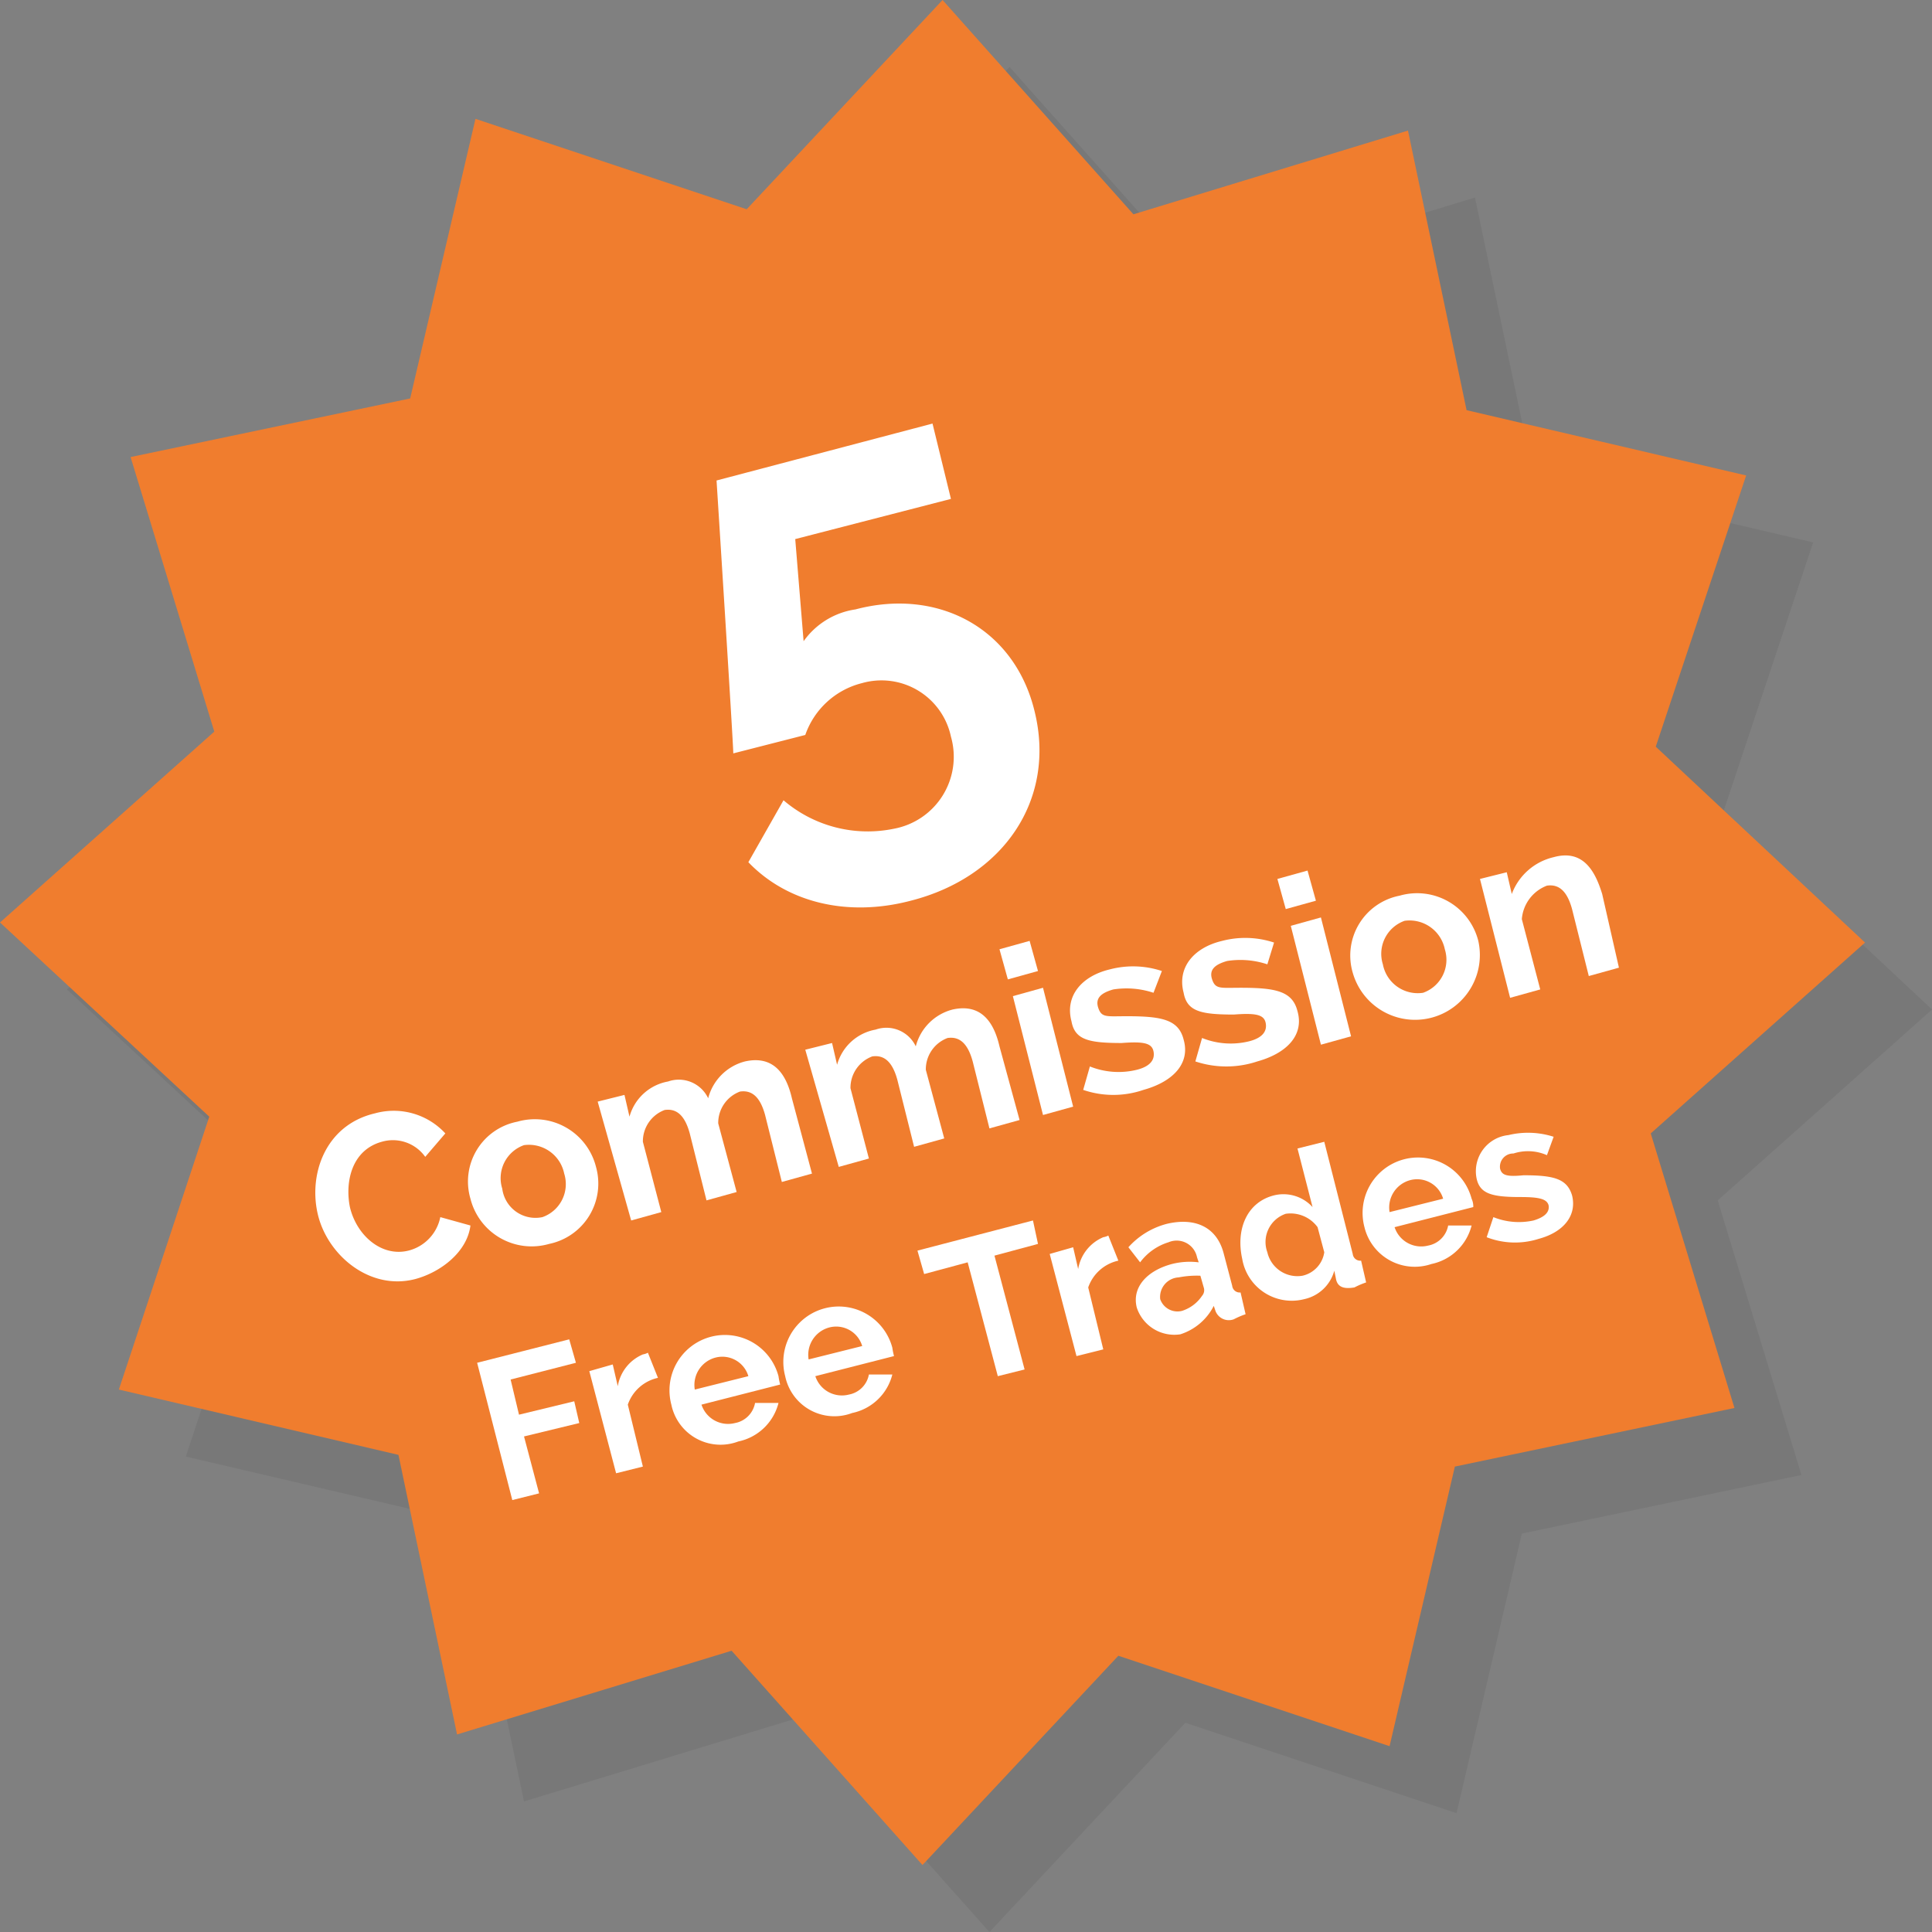 <svg id="Layer_1" data-name="Layer 1" xmlns="http://www.w3.org/2000/svg" viewBox="0 0 115.4 115.4"><rect x="0" y="0" width="115.4" height="115.4" fill="#808080" stroke="none"/><defs><style>.cls-1{fill:#1a1a1a;opacity:0.08;}.cls-2{fill:#f07d2e;}.cls-3{fill:#fff;}</style></defs><title>brokerage_starburst2</title><polygon class="cls-1" points="48.6 16.5 60.3 4 71.7 16.8 88.1 11.8 91.6 28.5 108.3 32.4 102.9 48.6 115.4 60.3 102.6 71.7 107.6 88.1 90.9 91.6 87 108.3 70.8 102.9 59.1 115.4 47.7 102.6 31.3 107.6 27.8 90.9 11.1 87 16.5 70.7 4 59.1 16.8 47.7 11.8 31.3 28.5 27.8 32.4 11.1 48.6 16.5"/><polygon class="cls-2" points="44.6 12.5 56.3 0 67.7 12.8 84.1 7.8 87.6 24.5 104.3 28.4 98.9 44.6 111.4 56.3 98.6 67.7 103.6 84.1 86.9 87.6 83 104.3 66.8 98.9 55.1 111.4 43.7 98.6 27.3 103.6 23.8 86.9 7.1 83 12.5 66.7 0 55.1 12.8 43.7 7.8 27.3 24.5 23.8 28.4 7.1 44.6 12.5"/><path class="cls-3" d="M62.1,42.8c1.3,5.3-1.9,9.9-7.4,11.3-3.8,1-7.4.1-9.7-2.3l2.1-3.7a7.73,7.73,0,0,0,6.6,1.7,4.37,4.37,0,0,0,3.4-5.5,4.24,4.24,0,0,0-5.3-3.2,4.83,4.83,0,0,0-3.4,3.1l-4.3,1.1c0-.6-1-16.3-1-16.3L56,25.6l1.1,4.5-9.3,2.4,0.5,6.1a4.62,4.62,0,0,1,3.1-1.9C56.3,35.4,60.9,37.8,62.1,42.8Z" transform="translate(-0.3 -0.3)"/><path class="cls-3" d="M22.7,66.8A4.19,4.19,0,0,1,26.9,68l-1.2,1.4a2.37,2.37,0,0,0-2.6-.9c-1.8.5-2.2,2.4-1.9,3.9,0.4,1.7,1.9,3,3.5,2.6a2.59,2.59,0,0,0,1.9-2l1.8,0.5c-0.2,1.6-1.8,2.8-3.3,3.2-2.7.7-5.2-1.4-5.8-3.8S19.7,67.5,22.7,66.8Z" transform="translate(-0.3 -0.3)"/><path class="cls-3" d="M28.4,71.9a3.64,3.64,0,0,1,2.8-4.6A3.77,3.77,0,0,1,35.9,70a3.68,3.68,0,0,1-2.8,4.6A3.77,3.77,0,0,1,28.4,71.9ZM32.7,73A2.09,2.09,0,0,0,34,70.4a2.15,2.15,0,0,0-2.4-1.7,2.09,2.09,0,0,0-1.3,2.6A2,2,0,0,0,32.7,73Z" transform="translate(-0.3 -0.3)"/><path class="cls-3" d="M48.8,70.4l-1.8.5-1-4c-0.3-1.1-.8-1.5-1.5-1.4a2,2,0,0,0-1.3,1.9l1.1,4.1-1.8.5-1-4c-0.3-1.1-.8-1.5-1.5-1.4a2,2,0,0,0-1.3,1.9l1.1,4.2-1.8.5-2-7.1,1.6-.4L37.9,67a2.92,2.92,0,0,1,2.3-2.1,1.94,1.94,0,0,1,2.4,1,3.06,3.06,0,0,1,2.2-2.2c1.8-.4,2.5.9,2.8,2.2Z" transform="translate(-0.3 -0.3)"/><path class="cls-3" d="M61.2,67.2l-1.8.5-1-4c-0.3-1.1-.8-1.5-1.5-1.4a2,2,0,0,0-1.3,1.9l1.1,4.1-1.8.5-1-4c-0.3-1.1-.8-1.5-1.5-1.4a2,2,0,0,0-1.3,1.9l1.1,4.2-1.8.5-2-7,1.6-.4,0.3,1.3a2.92,2.92,0,0,1,2.3-2.1,1.94,1.94,0,0,1,2.4,1,3.06,3.06,0,0,1,2.2-2.2c1.8-.4,2.5.9,2.8,2.2Z" transform="translate(-0.3 -0.3)"/><path class="cls-3" d="M60.5,58.8L60,57l1.8-.5,0.5,1.8Zm2.1,8.1-1.8-7.1,1.8-.5,1.8,7.1Z" transform="translate(-0.3 -0.3)"/><path class="cls-3" d="M65,65.4L65.4,64a4.59,4.59,0,0,0,2.8.2c0.8-.2,1.1-0.6,1-1.1s-0.6-.6-1.9-0.5c-2,0-2.8-.2-3-1.3-0.4-1.5.6-2.7,2.3-3.1a5.46,5.46,0,0,1,3.1.1l-0.5,1.3a5.11,5.11,0,0,0-2.4-.2c-0.7.2-1.1,0.5-.9,1.1s0.5,0.5,1.7.5c2.1,0,3.1.2,3.4,1.4,0.4,1.4-.6,2.5-2.4,3A5.55,5.55,0,0,1,65,65.4Z" transform="translate(-0.3 -0.3)"/><path class="cls-3" d="M71.7,63.7l0.4-1.4a4.59,4.59,0,0,0,2.8.2c0.8-.2,1.1-0.6,1-1.1s-0.6-.6-1.9-0.5c-2,0-2.8-.2-3-1.3-0.4-1.5.6-2.7,2.3-3.1a5.46,5.46,0,0,1,3.1.1L76,57.9a5.11,5.11,0,0,0-2.4-.2c-0.7.2-1.1,0.5-.9,1.1s0.5,0.5,1.7.5c2.1,0,3.1.2,3.4,1.4,0.4,1.4-.6,2.5-2.4,3A5.85,5.85,0,0,1,71.7,63.7Z" transform="translate(-0.3 -0.3)"/><path class="cls-3" d="M77.1,54.6l-0.5-1.8,1.8-.5,0.5,1.8Zm2.1,8.1-1.8-7.1,1.8-.5L81,62.2Z" transform="translate(-0.3 -0.3)"/><path class="cls-3" d="M81.1,58.4a3.64,3.64,0,0,1,2.8-4.6,3.77,3.77,0,0,1,4.7,2.7A3.87,3.87,0,0,1,81.1,58.4Zm4.2,1.2A2.09,2.09,0,0,0,86.6,57a2.15,2.15,0,0,0-2.4-1.7,2.09,2.09,0,0,0-1.3,2.6A2.12,2.12,0,0,0,85.3,59.6Z" transform="translate(-0.3 -0.3)"/><path class="cls-3" d="M97,58.1l-1.8.5-1-4c-0.3-1.1-.8-1.5-1.5-1.4a2.34,2.34,0,0,0-1.5,2l1.1,4.2-1.8.5-1.8-7.1,1.6-.4,0.3,1.3a3.52,3.52,0,0,1,2.5-2.2c1.8-.5,2.5.9,2.9,2.2Z" transform="translate(-0.3 -0.3)"/><path class="cls-3" d="M30.9,89.9l-2.1-8.2,5.5-1.4,0.4,1.4-3.9,1,0.5,2.1,3.3-.8,0.3,1.3-3.3.8,0.9,3.4Z" transform="translate(-0.3 -0.3)"/><path class="cls-3" d="M39.6,82.6a2.46,2.46,0,0,0-1.8,1.6l0.9,3.7-1.6.4-1.6-6.1,1.4-.4,0.3,1.3a2.51,2.51,0,0,1,1.5-1.9,1,1,0,0,0,.3-0.1Z" transform="translate(-0.3 -0.3)"/><path class="cls-3" d="M40.4,84.2a3.31,3.31,0,0,1,6.4-1.7,4.33,4.33,0,0,0,.1.5l-4.7,1.2a1.67,1.67,0,0,0,2,1.1,1.49,1.49,0,0,0,1.2-1.2h1.4a3.13,3.13,0,0,1-2.4,2.3A3,3,0,0,1,40.4,84.2ZM45,82.5a1.62,1.62,0,0,0-2-1.1,1.69,1.69,0,0,0-1.2,1.9Z" transform="translate(-0.3 -0.3)"/><path class="cls-3" d="M47.2,82.5a3.31,3.31,0,0,1,6.4-1.7,4.33,4.33,0,0,0,.1.5L49,82.5a1.67,1.67,0,0,0,2,1.1,1.49,1.49,0,0,0,1.2-1.2h1.4a3.13,3.13,0,0,1-2.4,2.3A3,3,0,0,1,47.2,82.5Zm4.6-1.8a1.62,1.62,0,0,0-2-1.1,1.69,1.69,0,0,0-1.2,1.9Z" transform="translate(-0.3 -0.3)"/><path class="cls-3" d="M62.3,74.6l-2.6.7,1.8,6.8-1.6.4-1.8-6.8-2.6.7L55.1,75,62,73.2Z" transform="translate(-0.3 -0.3)"/><path class="cls-3" d="M67.1,75.6a2.46,2.46,0,0,0-1.8,1.6l0.9,3.7-1.6.4L63,75.2l1.4-.4,0.3,1.3a2.51,2.51,0,0,1,1.5-1.9,1,1,0,0,0,.3-0.1Z" transform="translate(-0.3 -0.3)"/><path class="cls-3" d="M68.2,78.4c-0.3-1.2.6-2.2,2.1-2.6a4.33,4.33,0,0,1,1.6-.1l-0.1-.3a1.24,1.24,0,0,0-1.7-.9,3.35,3.35,0,0,0-1.7,1.2l-0.7-.9A4.65,4.65,0,0,1,70,73.4c1.7-.4,3,0.2,3.4,1.8l0.5,1.9a0.45,0.45,0,0,0,.5.4l0.3,1.3a4.87,4.87,0,0,0-.7.3,0.85,0.85,0,0,1-1.1-.5l-0.1-.3a3.39,3.39,0,0,1-2,1.7A2.36,2.36,0,0,1,68.2,78.4Zm3.9-.7a0.51,0.51,0,0,0,.1-0.5L72,76.5a5.7,5.7,0,0,0-1.3.1,1.17,1.17,0,0,0-1.1,1.3,1.09,1.09,0,0,0,1.3.7A2.26,2.26,0,0,0,72.1,77.7Z" transform="translate(-0.3 -0.3)"/><path class="cls-3" d="M74.5,75.5c-0.4-1.8.3-3.4,1.9-3.8a2.35,2.35,0,0,1,2.3.7l-0.9-3.5,1.6-.4,1.7,6.7a0.45,0.45,0,0,0,.5.4l0.3,1.3a4.87,4.87,0,0,0-.7.3c-0.6.1-1,0-1.1-.5L80,76.2a2.39,2.39,0,0,1-1.8,1.7A3,3,0,0,1,74.5,75.5Zm4.9-.4L79,73.6a2,2,0,0,0-1.9-.8A1.78,1.78,0,0,0,76,75.1a1.84,1.84,0,0,0,2.1,1.4A1.69,1.69,0,0,0,79.4,75.1Z" transform="translate(-0.3 -0.3)"/><path class="cls-3" d="M81.8,73.6a3.31,3.31,0,0,1,6.4-1.7,1.09,1.09,0,0,1,.1.5l-4.7,1.2a1.67,1.67,0,0,0,2,1.1,1.49,1.49,0,0,0,1.2-1.2h1.4a3.13,3.13,0,0,1-2.4,2.3A3.09,3.09,0,0,1,81.8,73.6Zm4.7-1.7a1.62,1.62,0,0,0-2-1.1,1.69,1.69,0,0,0-1.2,1.9Z" transform="translate(-0.3 -0.3)"/><path class="cls-3" d="M89.1,74.2L89.5,73a4.08,4.08,0,0,0,2.4.2q1-.3.9-0.9c-0.1-.4-0.6-0.5-1.7-0.5-1.7,0-2.4-.2-2.6-1.1a2.17,2.17,0,0,1,1.9-2.6,5,5,0,0,1,2.7.1l-0.4,1.1a2.8,2.8,0,0,0-2-.1,0.79,0.79,0,0,0-.8.9c0.1,0.4.4,0.5,1.4,0.4,1.8,0,2.6.2,2.9,1.2,0.3,1.2-.5,2.2-2,2.6A4.67,4.67,0,0,1,89.1,74.2Z" transform="translate(-0.3 -0.3)"/></svg>